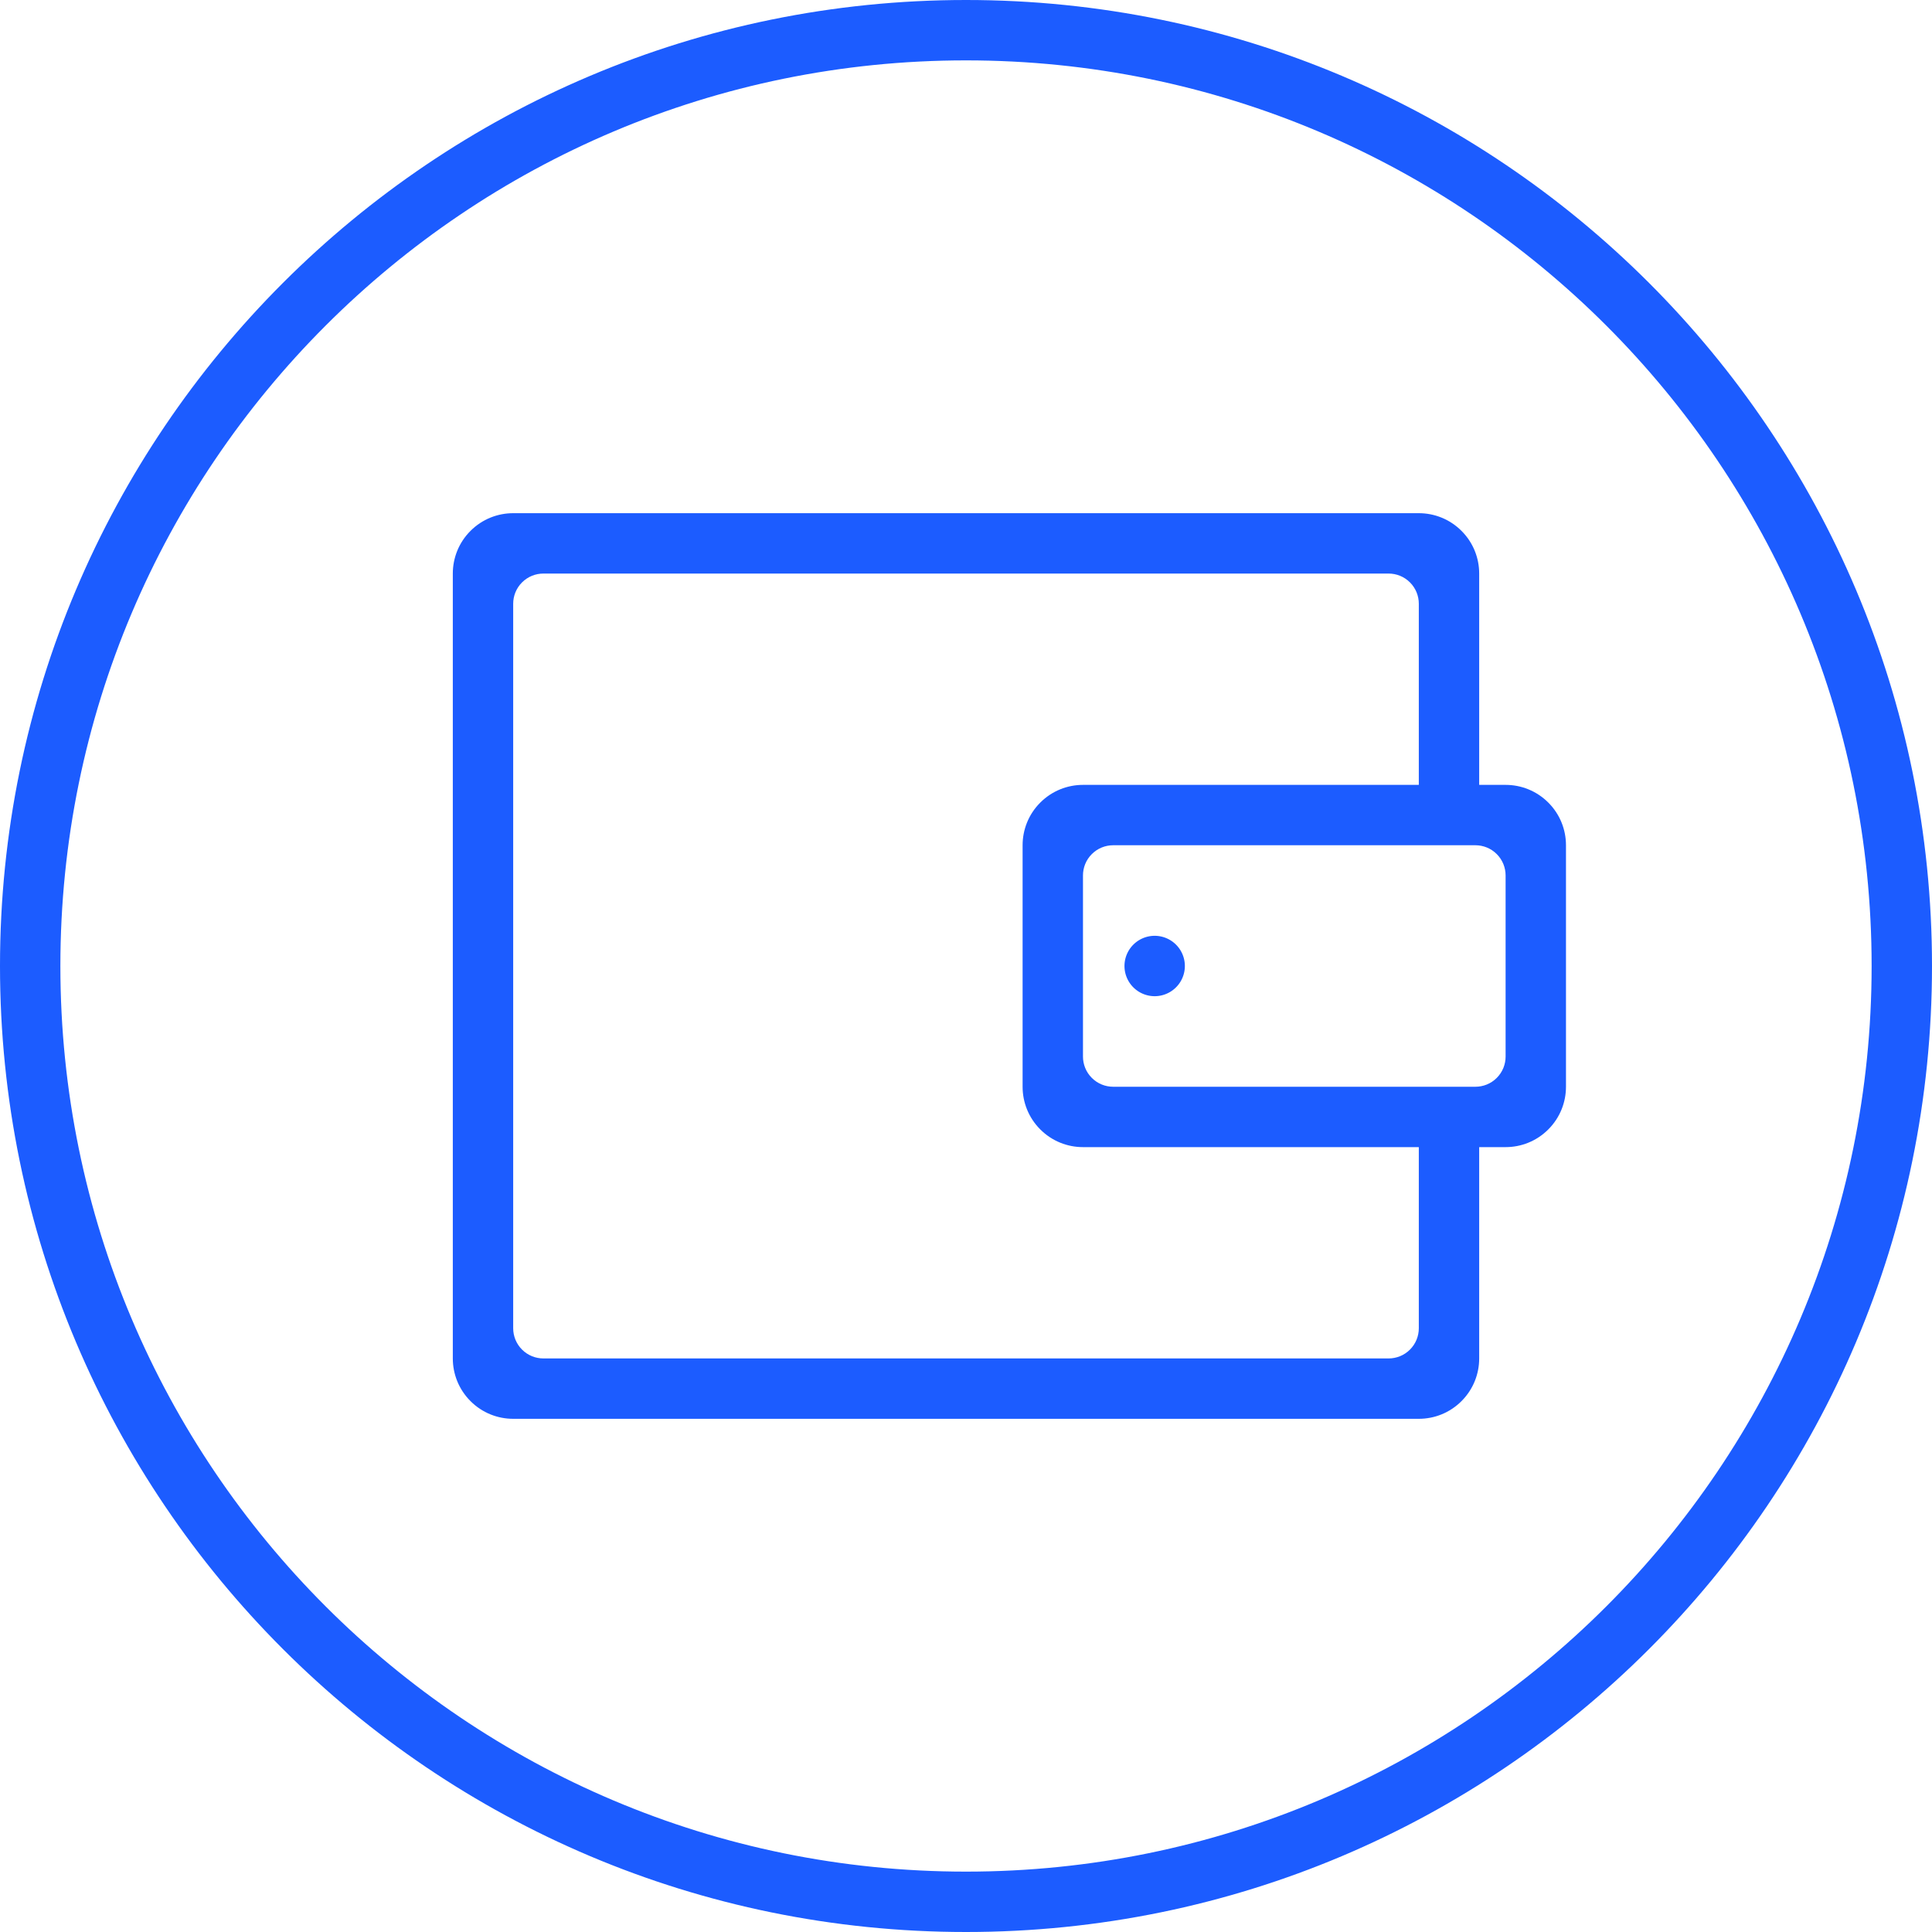 <?xml version="1.0" standalone="no"?><!DOCTYPE svg PUBLIC "-//W3C//DTD SVG 1.1//EN" "http://www.w3.org/Graphics/SVG/1.1/DTD/svg11.dtd"><svg t="1676369125499" class="icon" viewBox="0 0 1024 1024" version="1.1" xmlns="http://www.w3.org/2000/svg" p-id="3022" xmlns:xlink="http://www.w3.org/1999/xlink" width="200" height="200"><path d="M512 0C229.216 0 0 229.216 0 512c0 282.768 229.216 512 512 512 282.752 0 512-229.232 512-512C1024 229.216 794.752 0 512 0zM512 992C246.896 992 32 777.088 32 512 32 246.896 246.896 32 512 32c265.056 0 480 214.896 480 480C992 777.088 777.056 992 512 992z" p-id="3023" fill="#1C5CFF"></path><path d="M820.624 425.376C814.368 419.12 806.192 416 798 416L784 416l0-112c0-8.192-3.12-16.384-9.376-22.624C768.368 275.12 760.192 272 752 272L272 272c-8.192 0-16.384 3.12-22.624 9.376C243.12 287.616 240 295.808 240 304l0 416c0 8.192 3.12 16.368 9.376 22.624C255.616 748.88 263.808 752 272 752l480 0c8.192 0 16.368-3.12 22.624-9.376S784 728.192 784 720l0-112 14 0c8.192 0 16.368-3.12 22.624-9.376s9.376-14.432 9.376-22.624l0-128C830 439.808 826.88 431.616 820.624 425.376zM752 704c0 4.096-1.568 8.192-4.688 11.312S740.096 720 736 720L288 720c-4.096 0-8.192-1.568-11.312-4.688S272 708.096 272 704L272 320c0-4.096 1.568-8.192 4.688-11.312S283.904 304 288 304l448 0c4.096 0 8.192 1.568 11.312 4.688S752 315.904 752 320l0 96L574 416c-8.192 0-16.368 3.12-22.624 9.376-6.256 6.24-9.376 14.432-9.376 22.624l0 128c0 8.192 3.12 16.368 9.376 22.624S565.808 608 574 608L752 608 752 704zM798 560c0 4.096-1.568 8.192-4.688 11.312S786.096 576 782 576l-192 0c-4.096 0-8.192-1.568-11.312-4.688S574 564.096 574 560l0-96c0-4.096 1.568-8.192 4.688-11.312S585.904 448 590 448l192 0c4.096 0 8.192 1.568 11.312 4.688s4.688 7.216 4.688 11.312L798 560z" p-id="3024" fill="#1C5CFF"></path><path d="M612 512m-16 0a1 1 0 1 0 32 0 1 1 0 1 0-32 0Z" p-id="3025" fill="#1C5CFF"></path></svg>